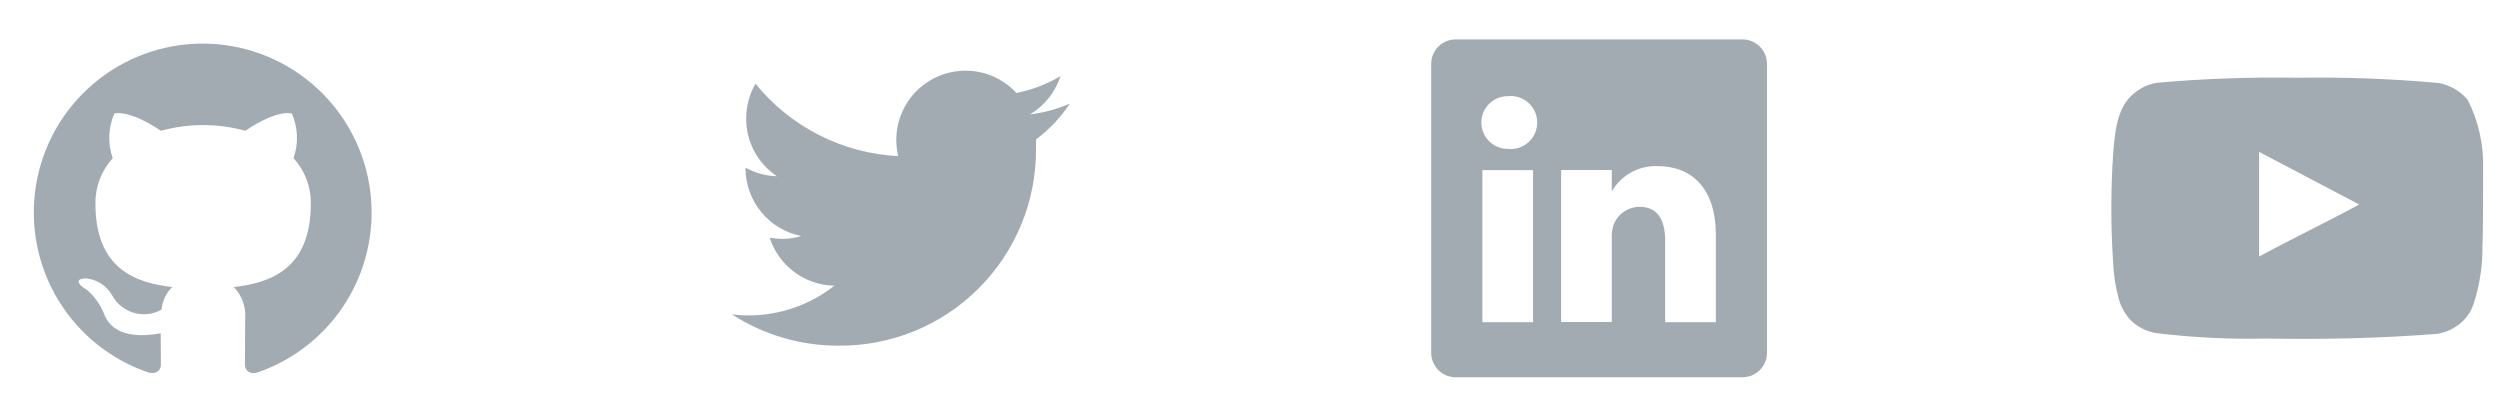 <svg width="222" height="37" viewBox="0 0 222 37" fill="none" xmlns="http://www.w3.org/2000/svg">
<path d="M18 3.87C14.438 3.87 10.993 5.138 8.28 7.446C5.567 9.754 3.764 12.952 3.194 16.468C2.623 19.984 3.322 23.588 5.166 26.635C7.01 29.683 9.877 31.975 13.256 33.101C14.006 33.233 14.288 32.783 14.288 32.389C14.288 32.032 14.269 30.851 14.269 29.595C10.5 30.289 9.525 28.676 9.225 27.833C8.892 27.012 8.364 26.285 7.688 25.714C7.163 25.433 6.413 24.739 7.669 24.72C8.148 24.772 8.609 24.939 9.01 25.207C9.411 25.474 9.742 25.835 9.975 26.258C10.18 26.626 10.456 26.951 10.787 27.212C11.118 27.474 11.497 27.668 11.903 27.783C12.308 27.898 12.733 27.932 13.152 27.882C13.571 27.833 13.976 27.701 14.344 27.495C14.409 26.733 14.749 26.02 15.3 25.489C11.963 25.114 8.475 23.82 8.475 18.083C8.454 16.592 9.004 15.149 10.012 14.051C9.554 12.756 9.608 11.334 10.162 10.076C10.162 10.076 11.419 9.683 14.287 11.614C16.742 10.939 19.333 10.939 21.788 11.614C24.656 9.664 25.913 10.076 25.913 10.076C26.468 11.334 26.521 12.756 26.062 14.051C27.074 15.148 27.625 16.591 27.6 18.083C27.6 23.839 24.094 25.114 20.756 25.489C21.114 25.852 21.39 26.287 21.565 26.766C21.739 27.245 21.809 27.756 21.769 28.264C21.769 30.27 21.75 31.883 21.75 32.389C21.75 32.783 22.031 33.251 22.781 33.101C26.154 31.966 29.014 29.668 30.85 26.619C32.685 23.57 33.378 19.968 32.803 16.455C32.229 12.943 30.425 9.749 27.713 7.444C25.002 5.139 21.559 3.872 18 3.87Z" fill="#A3ABB2"/>
<path d="M95 9.2C93.873 9.689 92.68 10.012 91.46 10.16C92.747 9.391 93.712 8.181 94.175 6.755C92.965 7.475 91.641 7.982 90.26 8.255C89.337 7.254 88.108 6.587 86.765 6.36C85.422 6.133 84.042 6.358 82.841 7C81.64 7.642 80.685 8.664 80.128 9.906C79.57 11.149 79.441 12.541 79.76 13.865C77.314 13.741 74.922 13.104 72.738 11.996C70.554 10.887 68.628 9.332 67.085 7.43C66.544 8.375 66.259 9.446 66.26 10.535C66.258 11.547 66.506 12.543 66.983 13.435C67.459 14.328 68.148 15.089 68.99 15.65C68.012 15.623 67.055 15.361 66.2 14.885V14.96C66.207 16.377 66.704 17.749 67.606 18.842C68.508 19.935 69.76 20.683 71.15 20.96C70.615 21.123 70.059 21.209 69.5 21.215C69.113 21.21 68.727 21.175 68.345 21.11C68.741 22.329 69.507 23.395 70.537 24.158C71.566 24.922 72.808 25.345 74.09 25.37C71.926 27.073 69.254 28.002 66.5 28.01C65.999 28.012 65.498 27.982 65 27.92C67.812 29.735 71.088 30.699 74.435 30.695C76.745 30.719 79.036 30.282 81.175 29.411C83.314 28.54 85.257 27.251 86.893 25.62C88.528 23.989 89.822 22.048 90.699 19.911C91.576 17.775 92.018 15.485 92 13.175C92 12.92 92 12.65 92 12.38C93.177 11.502 94.192 10.426 95 9.2Z" fill="#A3ABB2"/>
<path d="M154.705 3.5H129.295C129.009 3.496 128.726 3.548 128.46 3.654C128.195 3.76 127.953 3.917 127.748 4.116C127.543 4.315 127.38 4.553 127.267 4.815C127.154 5.077 127.094 5.359 127.09 5.645V31.355C127.094 31.641 127.154 31.923 127.267 32.185C127.38 32.447 127.543 32.685 127.748 32.884C127.953 33.083 128.195 33.24 128.46 33.346C128.726 33.452 129.009 33.504 129.295 33.5H154.705C154.991 33.504 155.274 33.452 155.54 33.346C155.805 33.24 156.047 33.083 156.252 32.884C156.457 32.685 156.62 32.447 156.733 32.185C156.846 31.923 156.906 31.641 156.91 31.355V5.645C156.906 5.359 156.846 5.077 156.733 4.815C156.62 4.553 156.457 4.315 156.252 4.116C156.047 3.917 155.805 3.76 155.54 3.654C155.274 3.548 154.991 3.496 154.705 3.5ZM136.135 28.61H131.635V15.11H136.135V28.61ZM133.885 13.22C133.264 13.22 132.669 12.973 132.23 12.535C131.792 12.096 131.545 11.501 131.545 10.88C131.545 10.259 131.792 9.664 132.23 9.225C132.669 8.787 133.264 8.54 133.885 8.54C134.215 8.503 134.548 8.535 134.864 8.636C135.18 8.736 135.472 8.903 135.719 9.123C135.966 9.344 136.164 9.615 136.3 9.918C136.435 10.22 136.505 10.548 136.505 10.88C136.505 11.212 136.435 11.54 136.3 11.842C136.164 12.145 135.966 12.416 135.719 12.637C135.472 12.857 135.18 13.024 134.864 13.124C134.548 13.225 134.215 13.257 133.885 13.22ZM152.365 28.61H147.865V21.365C147.865 19.55 147.22 18.365 145.585 18.365C145.079 18.369 144.586 18.527 144.173 18.82C143.76 19.112 143.447 19.524 143.275 20C143.158 20.353 143.107 20.724 143.125 21.095V28.595H138.625C138.625 28.595 138.625 16.325 138.625 15.095H143.125V17C143.534 16.291 144.128 15.706 144.845 15.31C145.561 14.913 146.372 14.72 147.19 14.75C150.19 14.75 152.365 16.685 152.365 20.84V28.61Z" fill="#A3ABB2"/>
<path d="M220.5 15.065C220.574 12.918 220.105 10.787 219.135 8.87C218.477 8.083 217.564 7.553 216.555 7.37C212.381 6.991 208.19 6.836 204 6.905C199.825 6.833 195.649 6.983 191.49 7.355C190.668 7.505 189.907 7.89 189.3 8.465C187.95 9.71 187.8 11.84 187.65 13.64C187.432 16.876 187.432 20.124 187.65 23.36C187.693 24.373 187.844 25.379 188.1 26.36C188.281 27.118 188.647 27.819 189.165 28.4C189.776 29.005 190.555 29.413 191.4 29.57C194.634 29.969 197.892 30.135 201.15 30.065C206.4 30.14 211.005 30.065 216.45 29.645C217.316 29.497 218.117 29.089 218.745 28.475C219.165 28.055 219.479 27.541 219.66 26.975C220.196 25.329 220.46 23.606 220.44 21.875C220.5 21.035 220.5 15.965 220.5 15.065ZM200.61 22.775V13.49L209.49 18.155C207 19.535 203.715 21.095 200.61 22.775Z" fill="#A3ABB2"/>
</svg>
